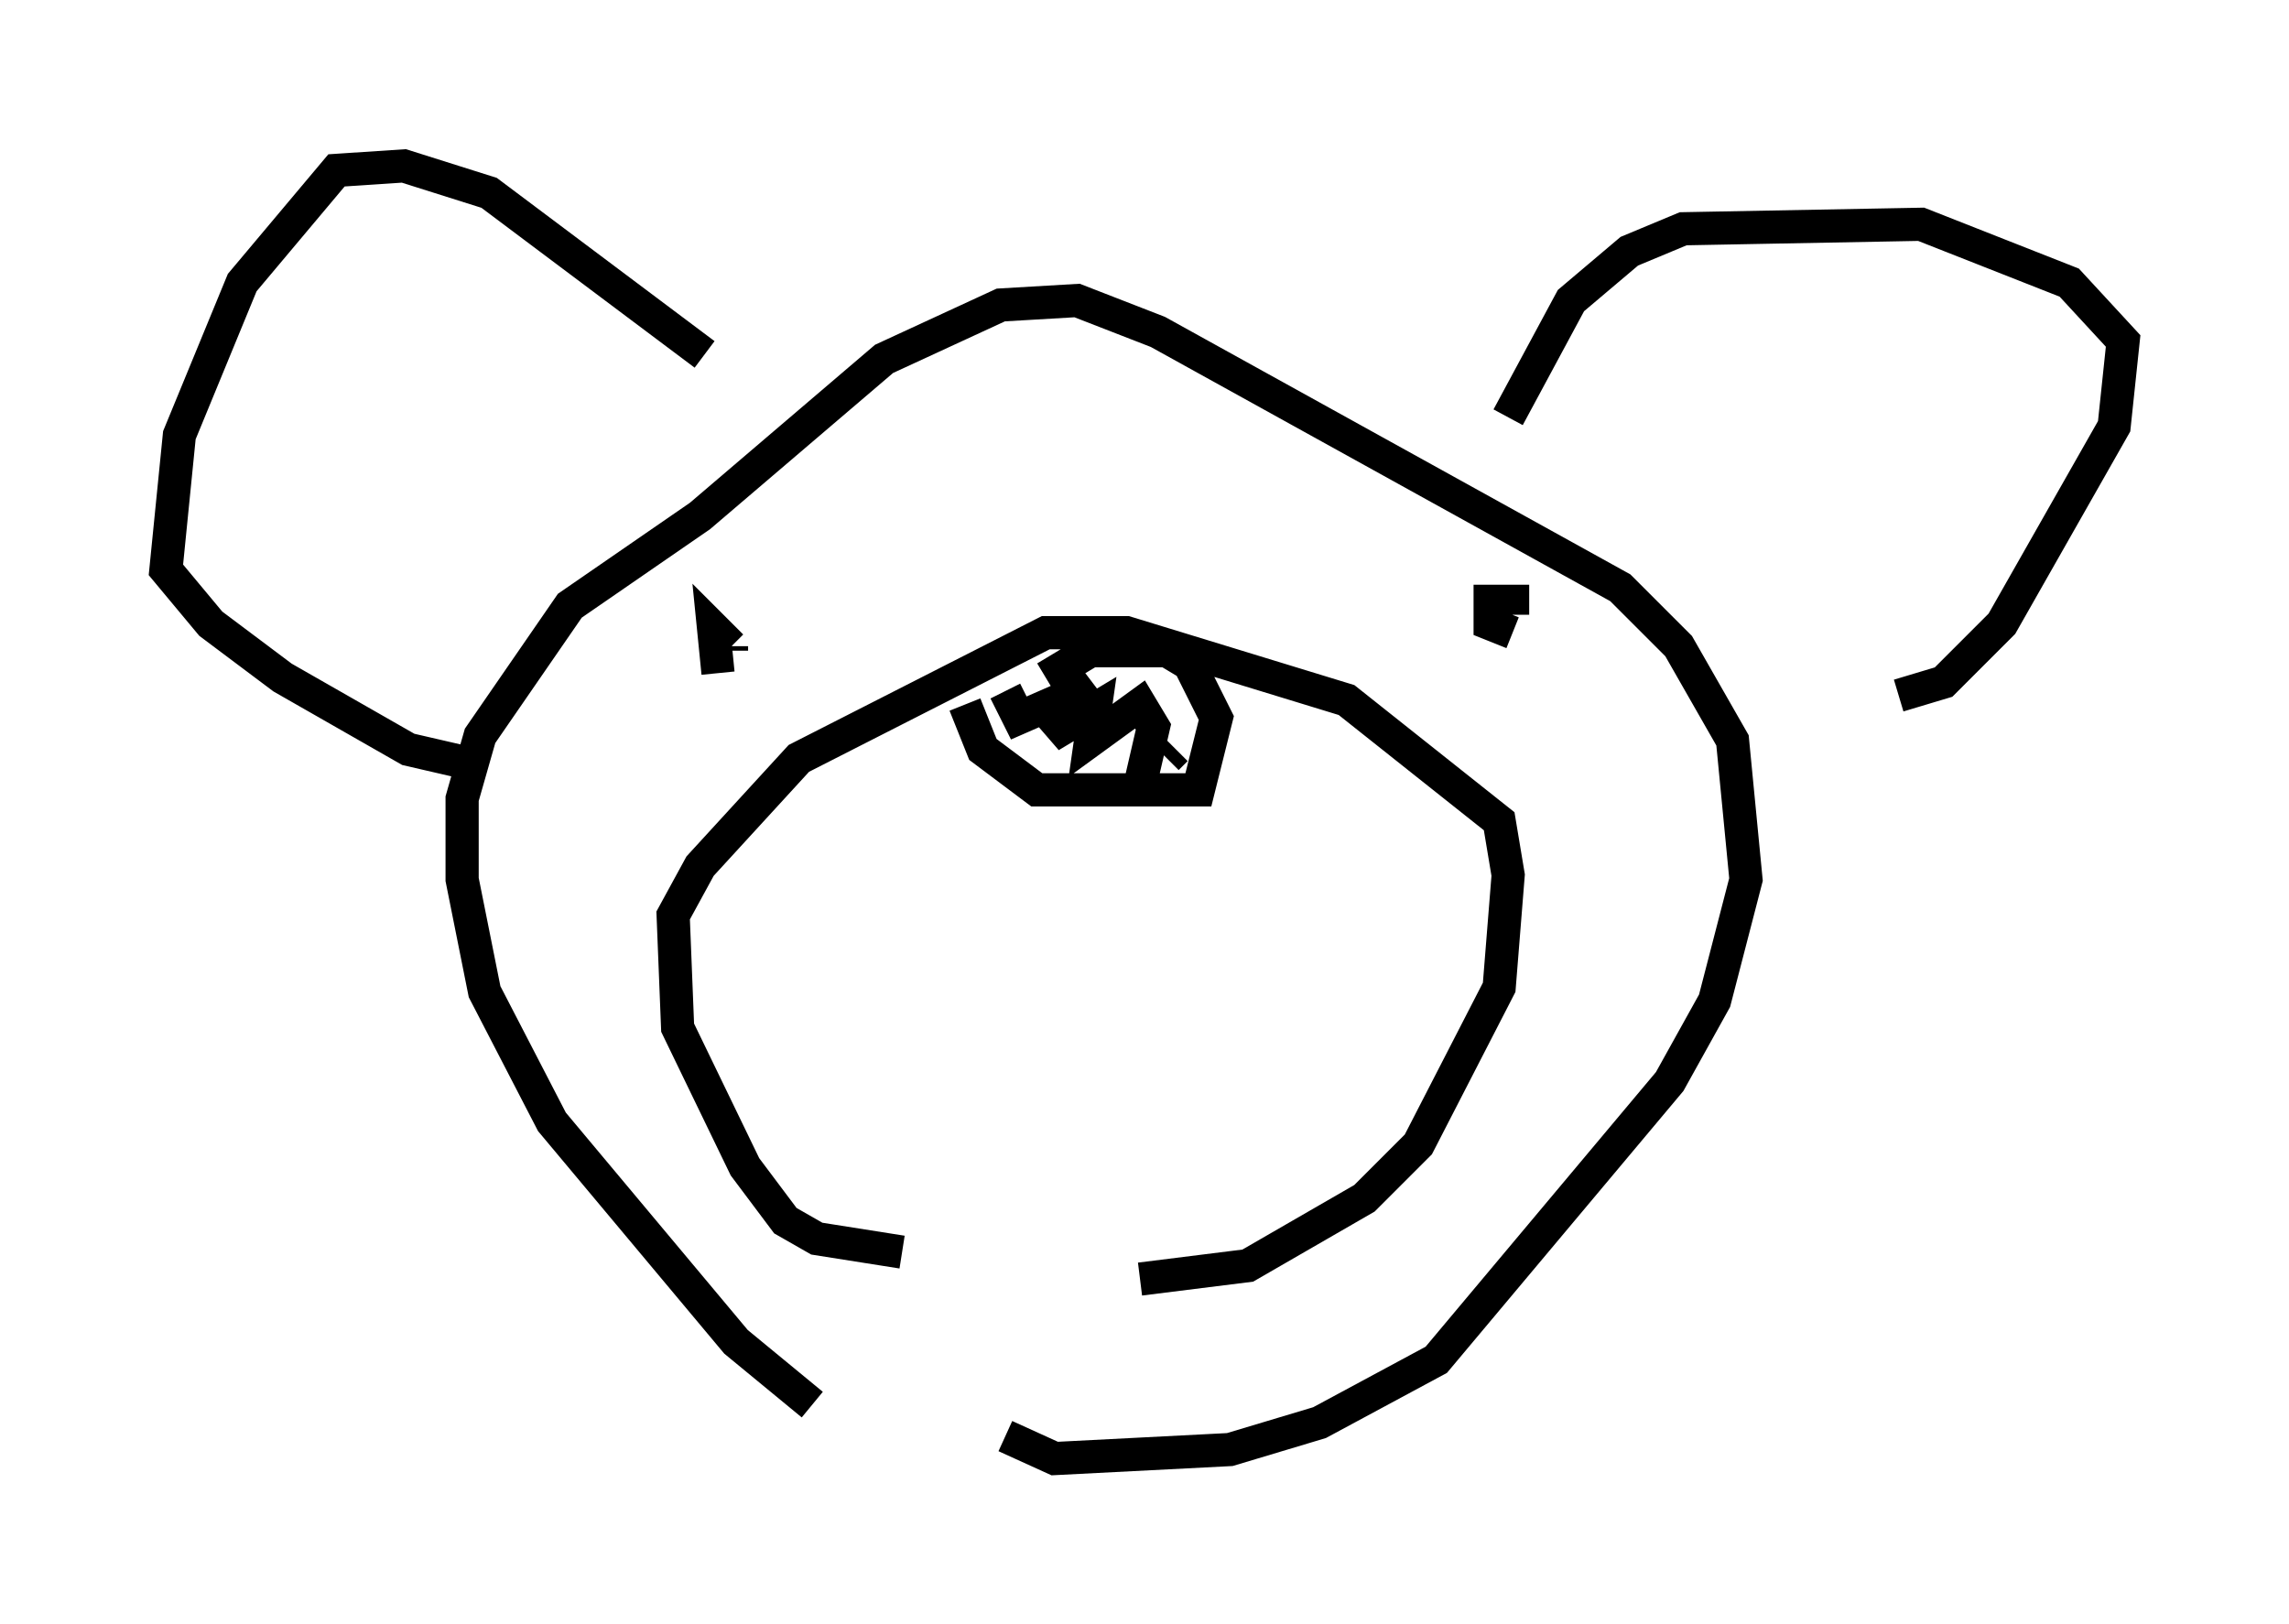 <?xml version="1.0" encoding="utf-8" ?>
<svg baseProfile="full" height="48.971" version="1.1" width="68.998" xmlns="http://www.w3.org/2000/svg" xmlns:ev="http://www.w3.org/2001/xml-events" xmlns:xlink="http://www.w3.org/1999/xlink"><defs /><rect fill="white" height="48.971" width="68.998" x="0" y="0" /><path d="M25.162, 42.347 m-0.677, 0.0 l-2.3, -1.894 -5.548, -6.631 l-2.03, -3.924 -0.677, -3.383 l0.0, -2.436 0.541, -1.894 l2.706, -3.924 3.924, -2.706 l5.548, -4.736 3.518, -1.624 l2.3, -0.135 2.436, 0.947 l13.938, 7.713 1.759, 1.759 l1.624, 2.842 0.406, 4.195 l-0.947, 3.654 -1.353, 2.436 l-7.036, 8.39 -3.518, 1.894 l-2.706, 0.812 -5.277, 0.271 l-1.488, -0.677 m-9.066, -32.611 l-6.495, -4.871 -2.571, -0.812 l-2.03, 0.135 -2.842, 3.383 l-1.894, 4.601 -0.406, 4.059 l1.353, 1.624 2.165, 1.624 l3.789, 2.165 1.759, 0.406 m31.393, -10.419 l1.894, -3.518 1.759, -1.488 l1.624, -0.677 7.172, -0.135 l4.465, 1.759 1.624, 1.759 l-0.271, 2.571 -3.383, 5.954 l-1.759, 1.759 -1.353, 0.406 m-30.04, 16.779 l-2.571, -0.406 -0.947, -0.541 l-1.218, -1.624 -2.03, -4.195 l-0.135, -3.383 0.812, -1.488 l2.977, -3.248 7.442, -3.789 l2.436, 0.0 6.631, 2.03 l4.601, 3.654 0.271, 1.624 l-0.271, 3.383 -2.436, 4.736 l-1.624, 1.624 -3.518, 2.03 l-3.248, 0.406 m-5.277, -17.321 l0.541, 1.353 1.624, 1.218 l4.871, 0.0 0.541, -2.165 l-0.812, -1.624 -0.677, -0.406 l-2.3, 0.0 -1.353, 0.812 m-9.878, -0.135 l-0.135, -1.353 0.541, 0.541 m0.0, 0.0 l0.0, 0.135 m23.545, -0.541 l-0.677, -0.271 0.0, -0.677 l0.677, 0.0 0.0, 0.406 m-15.291, 2.3 l0.406, 0.812 2.165, -0.947 l-1.218, 1.488 1.353, -0.812 l-0.135, 0.947 1.488, -1.083 l0.406, 0.677 -0.406, 1.759 m0.135, 0.0 l0.406, -0.406 m0.271, -0.406 l0.271, -0.271 " fill="none" stroke="black" stroke-width="1" /></svg>